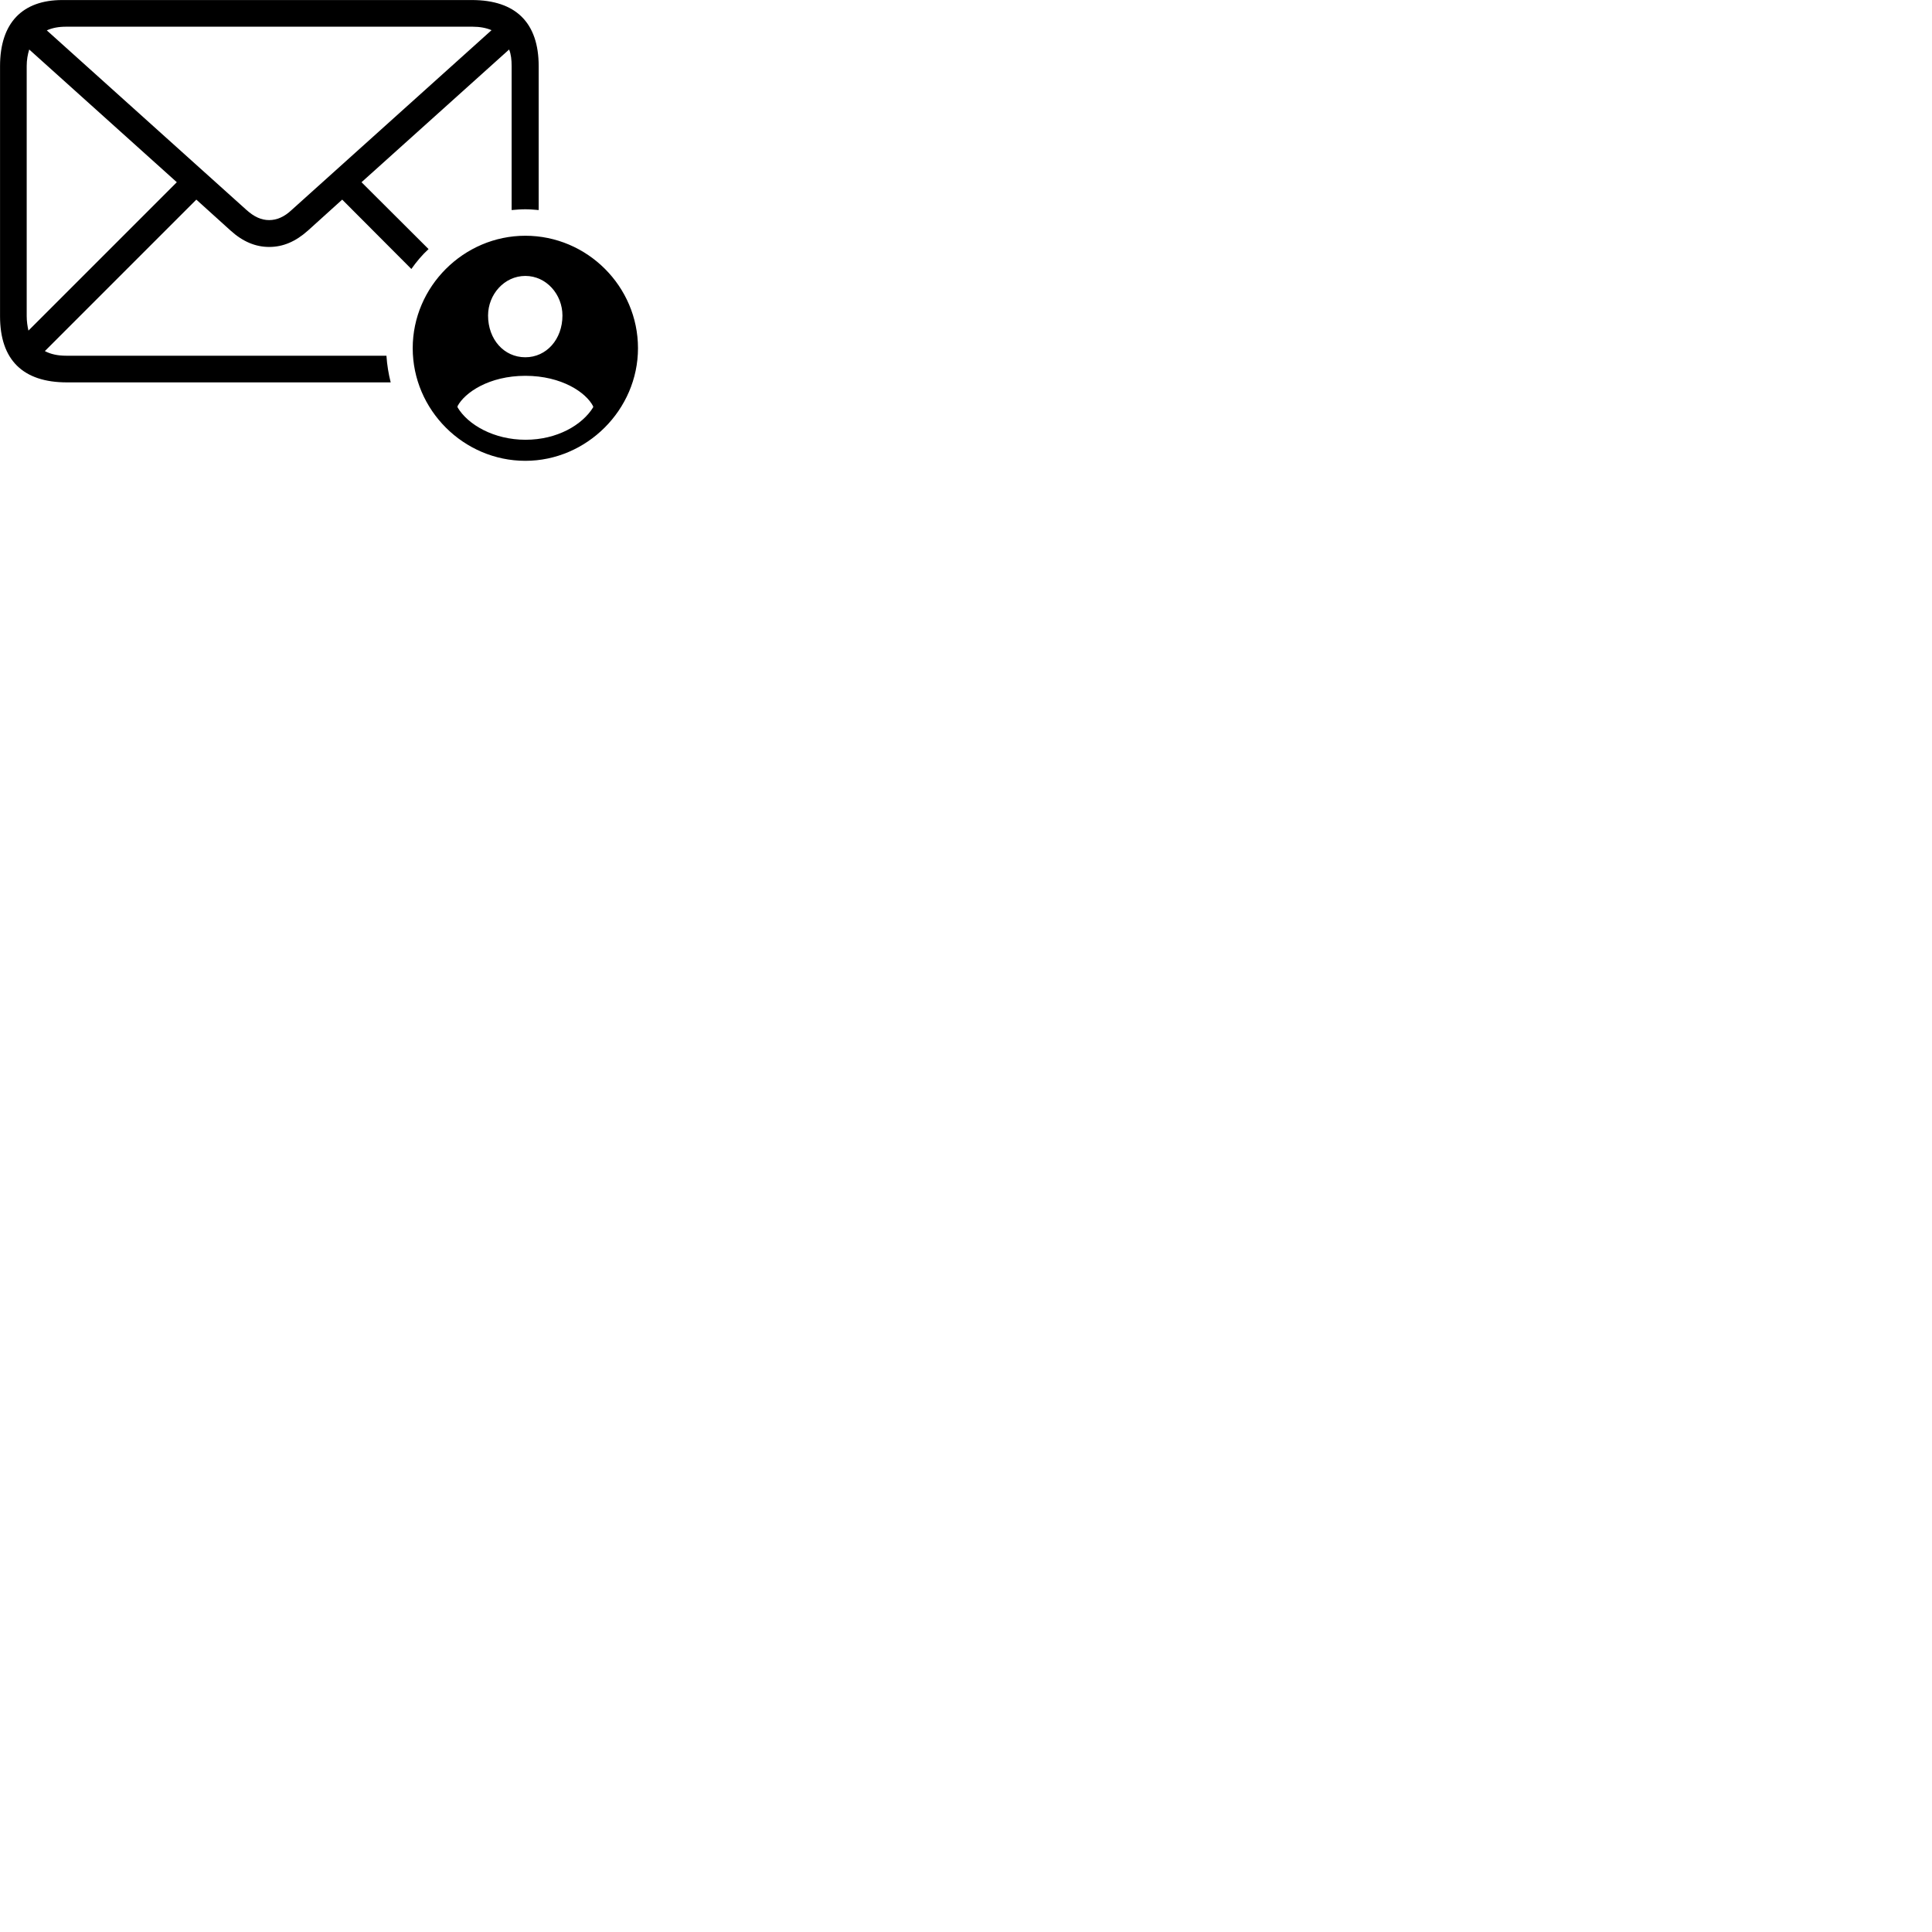 
        <svg xmlns="http://www.w3.org/2000/svg" viewBox="0 0 100 100">
            <path d="M3.462 19.792H20.222C20.112 19.362 20.032 18.882 20.002 18.412H3.422C2.992 18.412 2.622 18.332 2.322 18.172L10.162 10.332L11.932 11.932C12.572 12.512 13.232 12.782 13.932 12.782C14.642 12.782 15.292 12.512 15.942 11.932L17.712 10.332L21.292 13.922C21.552 13.552 21.852 13.192 22.182 12.892L18.712 9.432L26.352 2.562C26.452 2.812 26.482 3.102 26.482 3.432V10.872C26.722 10.852 26.942 10.832 27.192 10.832C27.422 10.832 27.642 10.852 27.882 10.872V3.422C27.882 1.172 26.692 0.002 24.422 0.002H3.222C1.172 0.002 0.002 1.172 0.002 3.422V16.372C0.002 18.622 1.182 19.792 3.462 19.792ZM12.752 10.862L2.422 1.572C2.712 1.442 3.032 1.382 3.422 1.382H24.462C24.832 1.382 25.162 1.442 25.442 1.562L15.102 10.862C14.722 11.222 14.332 11.392 13.932 11.392C13.522 11.392 13.152 11.222 12.752 10.862ZM1.382 16.362V3.422C1.382 3.102 1.432 2.822 1.512 2.562L9.152 9.432L1.472 17.112C1.422 16.892 1.382 16.632 1.382 16.362ZM27.192 23.852C30.362 23.852 33.022 21.212 33.022 18.022C33.022 14.822 30.392 12.202 27.192 12.202C24.002 12.202 21.362 14.832 21.362 18.022C21.362 21.222 24.002 23.852 27.192 23.852ZM27.192 18.492C26.082 18.492 25.262 17.562 25.262 16.332C25.262 15.242 26.102 14.282 27.192 14.282C28.282 14.282 29.112 15.242 29.112 16.332C29.112 17.562 28.282 18.492 27.192 18.492ZM27.202 22.762C25.562 22.762 24.212 21.982 23.682 21.082V21.022C24.052 20.322 25.312 19.452 27.192 19.452C29.082 19.452 30.342 20.322 30.702 21.032V21.082C30.142 21.992 28.842 22.762 27.202 22.762Z" />
        </svg>
    